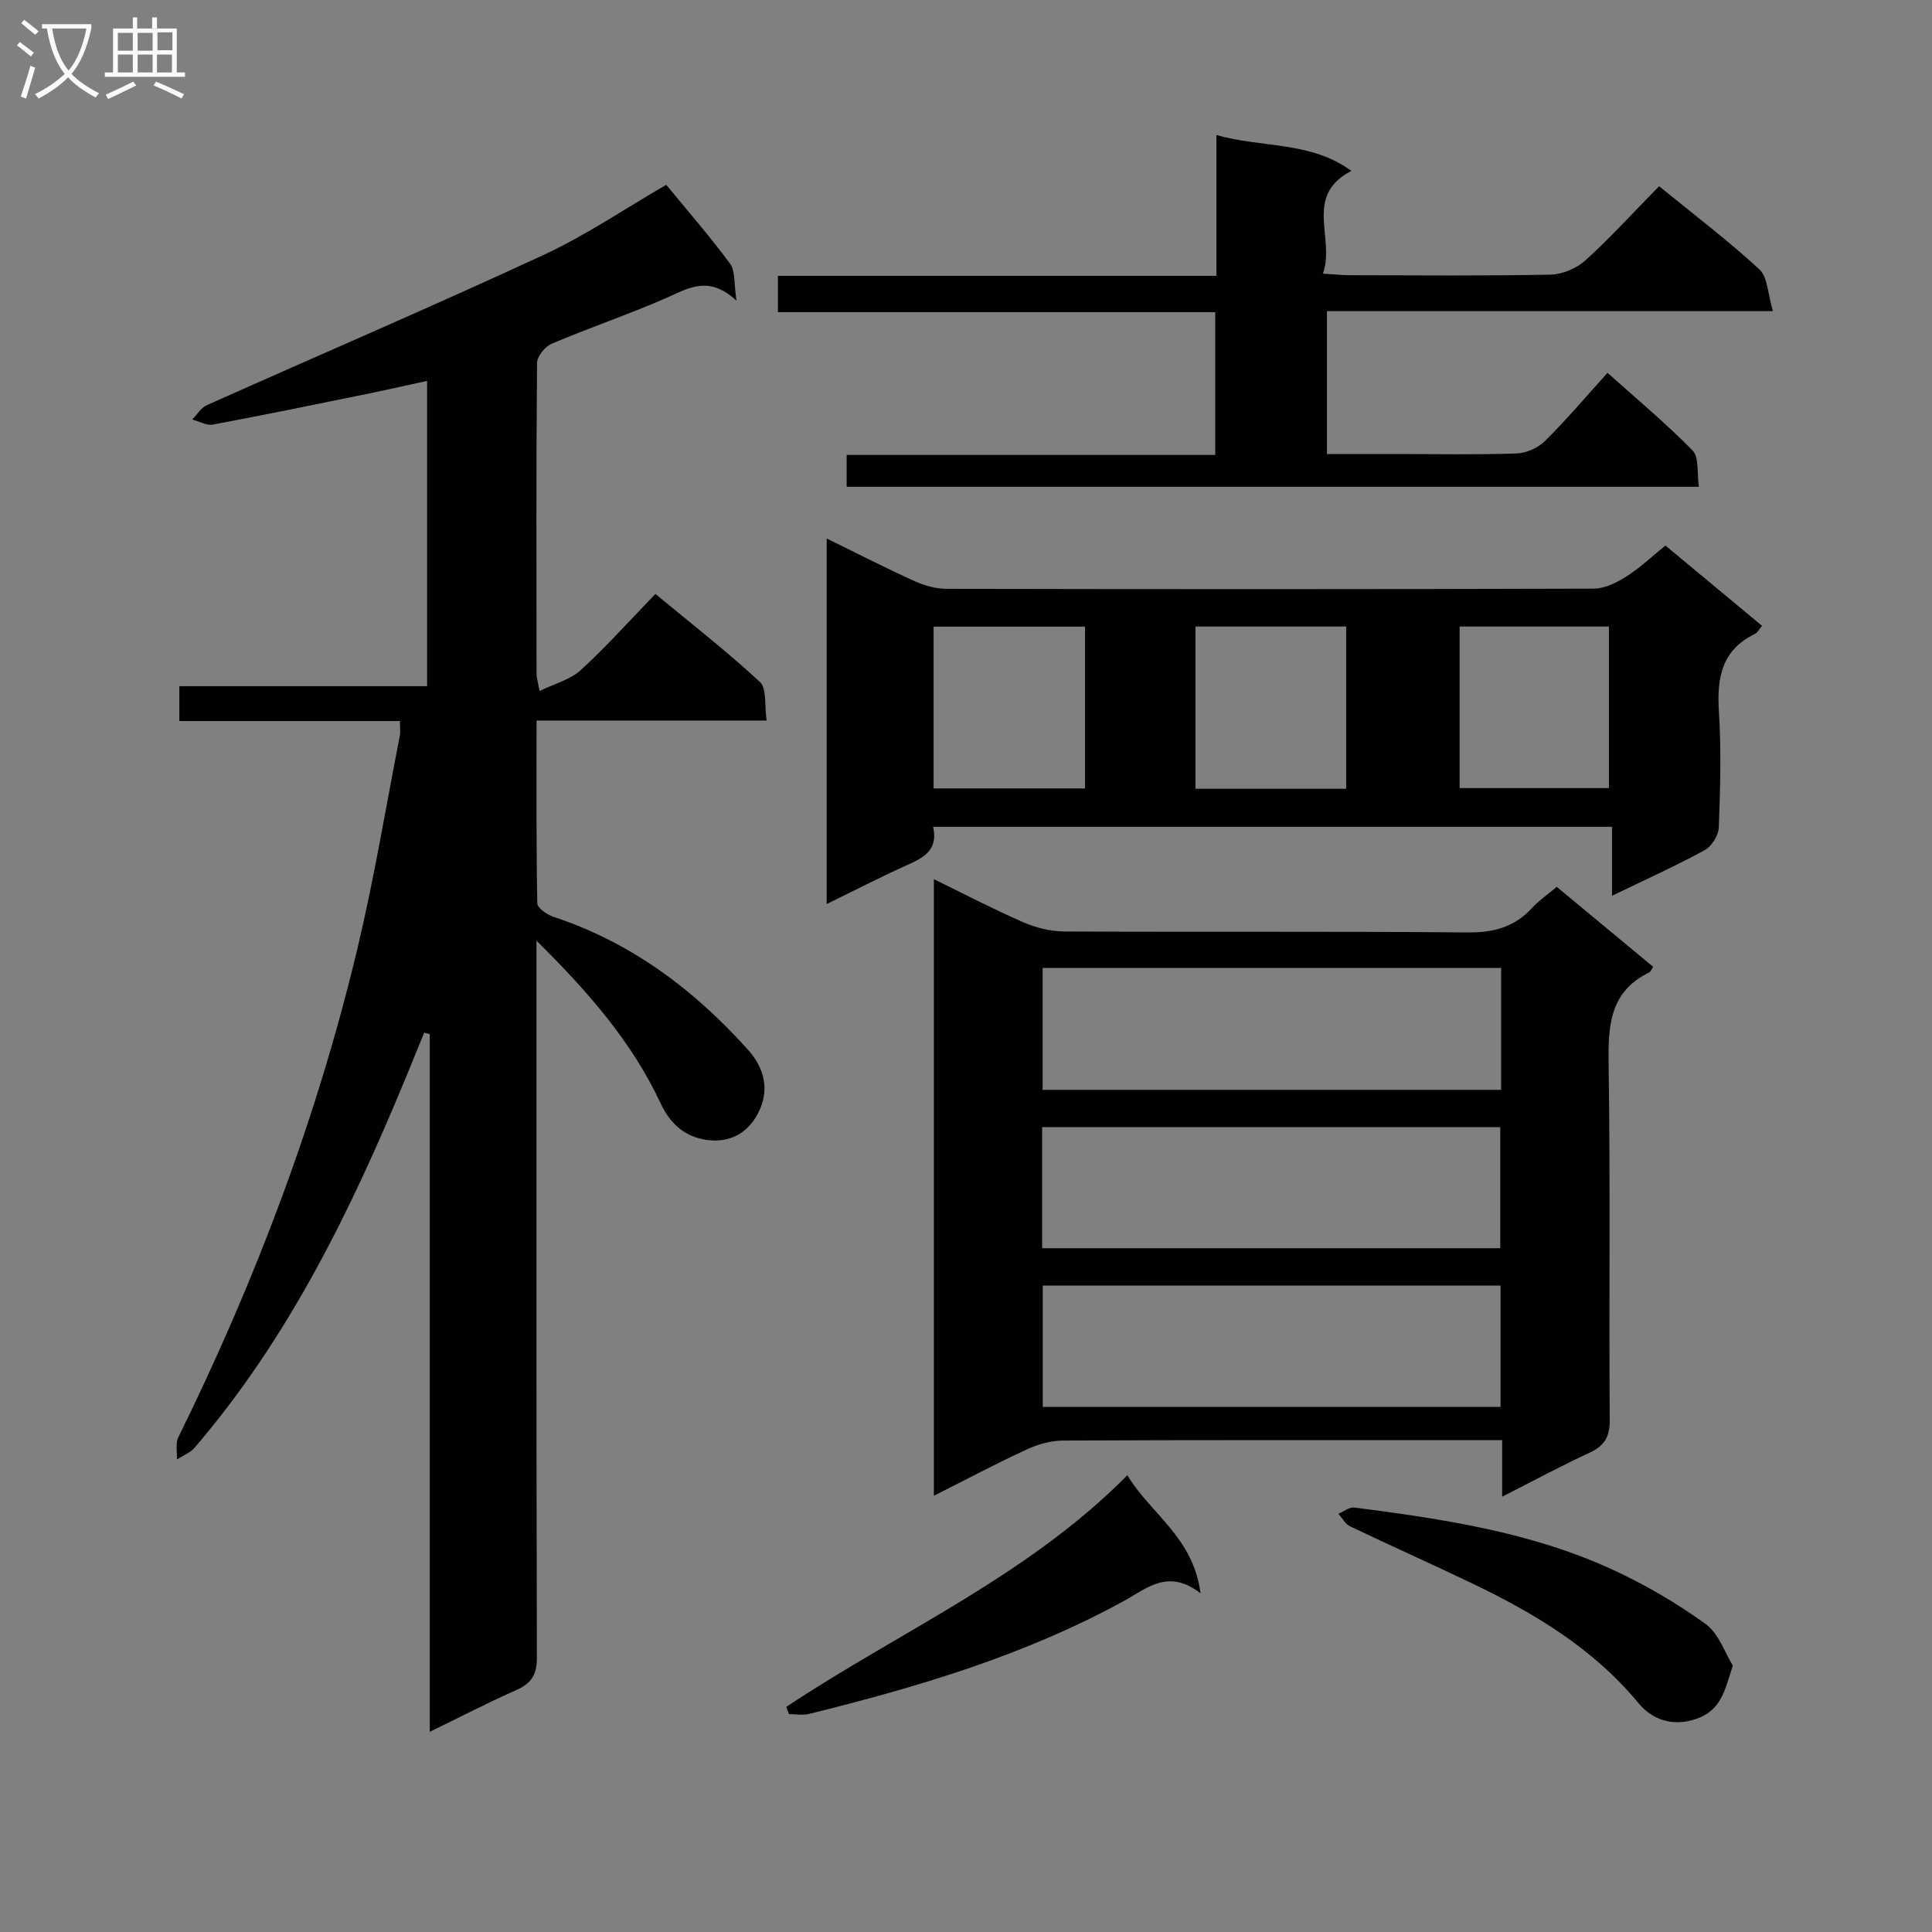<svg enable-background="new 0 0 400 400" viewBox="0 0 400 400" xmlns="http://www.w3.org/2000/svg"><rect x="0" y="0" width="400" height="400" fill="#808080" stroke="none"/><g fill="#010104"><path d="m111.07 194.76v6.92c0 47.15-.04 94.31.09 141.46.01 3.52-1.09 5.36-4.22 6.75-5.85 2.59-11.54 5.54-17.96 8.66 0-48.66 0-96.55 0-144.43-.38-.11-.77-.22-1.15-.33-1.25 3.05-2.48 6.1-3.74 9.15-11.34 27.46-24.27 54.03-43.81 76.8-.92 1.07-2.42 1.63-3.65 2.43.07-1.55-.34-3.33.29-4.6 15.98-32.45 28.73-66.1 37.11-101.31 3.46-14.52 5.89-29.29 8.75-43.95.15-.79.02-1.64.02-3.03-15.25 0-30.32 0-45.67 0 0-2.63 0-4.7 0-7.21h51.3c0-21.16 0-41.88 0-63.21-4.16.9-8.14 1.81-12.14 2.63-10.72 2.19-21.44 4.4-32.19 6.41-1.32.25-2.86-.66-4.3-1.04 1-1.01 1.82-2.44 3.04-2.98 23.2-10.37 46.57-20.38 69.62-31.06 8.83-4.09 16.99-9.65 25.48-14.56 4.33 5.28 9.01 10.65 13.23 16.35 1.08 1.46.75 3.97 1.32 7.66-5.82-5.43-10.06-2.53-14.67-.52-7.76 3.38-15.8 6.11-23.59 9.41-1.38.58-3.03 2.63-3.04 4.01-.19 21.49-.13 42.99-.1 64.48 0 .63.22 1.27.63 3.42 3.22-1.58 6.4-2.38 8.52-4.33 5.26-4.83 10.05-10.18 15.46-15.77 7.55 6.25 14.87 11.95 21.64 18.23 1.45 1.35.91 4.84 1.38 7.98-16.25 0-31.67 0-47.63 0 0 12.97-.08 25.41.15 37.85.02.97 2.02 2.35 3.35 2.79 16.11 5.31 29.13 15.09 40.31 27.56 3.1 3.46 4.32 7.67 2.58 11.94-1.8 4.44-5.43 7.24-10.54 6.76-4.79-.44-8.09-3.2-10.14-7.59-5.91-12.67-14.88-23.01-25.73-33.73z"/><path d="m311 309.88c0-4.26 0-7.57 0-11.71-1.81 0-3.39 0-4.96 0-28.66 0-57.31-.05-85.97.08-2.53.01-5.23.79-7.55 1.87-6.31 2.91-12.45 6.18-19.17 9.56 0-42.79 0-84.95 0-127.65 6.28 3.06 12.27 6.19 18.45 8.89 2.64 1.15 5.68 1.92 8.54 1.93 27.82.14 55.65-.05 83.47.2 5.36.05 9.69-1.06 13.33-5.02 1.44-1.57 3.25-2.8 5.17-4.42 6.77 5.62 13.38 11.11 19.97 16.57-.43.62-.55 1.02-.81 1.14-8.29 4.02-8.54 11.17-8.42 19.19.37 24.49.05 48.98.23 73.47.03 3.51-1.1 5.36-4.18 6.79-5.86 2.72-11.55 5.78-18.1 9.11zm-95.11-43.71v25.12h94.78c0-8.52 0-16.74 0-25.12-31.57 0-62.82 0-94.78 0zm94.9-65.76c-31.84 0-63.26 0-94.93 0v25.23h94.93c0-8.43 0-16.55 0-25.23zm-95.03 58.02h94.85c0-8.64 0-16.88 0-25.07-31.81 0-63.23 0-94.85 0z"/><path d="m344.81 112.95c6.88 5.71 13.37 11.11 20 16.62-.61.72-.93 1.42-1.46 1.67-6.91 3.34-7.91 9.1-7.47 16.08.51 7.96.28 15.99-.02 23.98-.06 1.65-1.48 3.93-2.93 4.72-5.95 3.25-12.15 6.04-19.18 9.44 0-5.13 0-9.61 0-14.28-47.23 0-93.66 0-140.56 0 1.16 5.09-2.32 6.55-5.91 8.17-5.27 2.38-10.43 5.04-16.12 7.82 0-25.34 0-50.15 0-75.68 6.38 3.12 12.23 6.13 18.22 8.84 2.04.92 4.41 1.58 6.63 1.58 44.65.09 89.31.1 133.96-.04 2.24-.01 4.69-1.21 6.65-2.45 2.8-1.75 5.23-4.07 8.19-6.47zm-151.52 50.29h31.35c0-11.33 0-22.38 0-33.5-10.62 0-20.88 0-31.35 0zm54.22-33.52v33.59h31.2c0-11.32 0-22.35 0-33.59-10.51 0-20.73 0-31.2 0zm54.69 33.44h30.91c0-11.44 0-22.45 0-33.44-10.56 0-20.64 0-30.91 0z"/><path d="m343.5 38.55c7.25 5.92 14.29 11.25 20.75 17.21 1.75 1.61 1.74 5.12 2.81 8.66-31.59 0-61.81 0-92.33 0v29.58h14.83c8.16 0 16.33.17 24.48-.12 2.01-.07 4.42-1.18 5.86-2.6 4.36-4.32 8.34-9.03 12.92-14.09 6 5.38 12.1 10.45 17.62 16.09 1.37 1.4.87 4.64 1.3 7.5-59.14 0-117.65 0-176.45 0 0-2.1 0-4.17 0-6.59h76.31c0-9.9 0-19.46 0-29.56-29.95 0-60.02 0-90.54 0 0-2.71 0-4.9 0-7.52h90.79c0-9.83 0-19.24 0-29.15 9.5 2.7 19.44 1.22 27.94 7.42-10.02 5.19-3.27 13.93-5.89 21.27 2.45.15 4.04.33 5.62.33 13.83.02 27.66.16 41.48-.12 2.47-.05 5.41-1.3 7.26-2.97 5.16-4.68 9.87-9.87 15.24-15.34z"/><path d="m358.76 344.84c-1.67 5.18-2.39 9.18-7.44 10.99-5.13 1.84-9.4.05-12.06-3.18-9.4-11.37-21.54-18.63-34.5-24.84-8.38-4.02-16.87-7.8-25.25-11.8-.99-.47-1.62-1.72-2.41-2.61 1.11-.45 2.28-1.41 3.32-1.28 18.28 2.36 36.53 5.07 53.45 12.86 6.73 3.1 13.26 6.91 19.26 11.25 2.75 2 4.03 6.05 5.63 8.61z"/><path d="m162.79 353.39c23.49-15.63 49.89-27.02 70.62-47.96 4.77 7.99 13.64 12.79 15.15 24.45-6.66-5.19-11.16-1.01-15.69 1.48-20.55 11.31-42.77 17.9-65.36 23.49-1.31.32-2.77.04-4.17.04-.18-.49-.36-1-.55-1.5z"/></g><path d="m6.4 11.7c-1-.8-1.9-1.6-2.9-2.3l.6-.7c.9.7 1.9 1.4 2.9 2.2zm-2.1 8.3c.7-2.1 1.4-4.2 2-6.4.2.1.6.3 1 .4-.7 2.3-1.3 4.4-1.9 6.4zm3-12.8c-1.1-.9-2.1-1.7-2.9-2.4l.6-.7c1 .8 2 1.5 3 2.4zm1.4-1.3v-.9h10.2v.9c-.9 4.2-2.3 7.3-4.1 9.4 1.3 1.4 3.2 2.7 5.7 4-.2.2-.4.5-.7.9-2.5-1.4-4.4-2.7-5.7-4.2-1.4 1.5-3.5 3-6.1 4.4 0 0 0 0-.1-.1-.3-.4-.5-.7-.7-.8 2.7-1.3 4.7-2.8 6.2-4.2-1.8-2.2-3-5.3-3.7-9.4zm9.2 0h-7.1c.6 3.8 1.7 6.7 3.4 8.7 1.7-2 2.9-4.8 3.7-8.7z" fill="#fbfafa"/><path d="m31.6 3.6h.9v2.3h4.1v9.1h1.7v.9h-16.6v-.9h1.7v-9.1h4.1v-2.3h.9v2.3h3.1v-2.3zm-4 13.3.6.8c-1.9.9-3.8 1.9-5.8 2.8-.2-.3-.3-.6-.5-.9 2-.9 3.9-1.8 5.7-2.7zm-3.2-10.1v3.7h3.1v-3.7zm0 4.5v3.7h3.1v-3.7zm4.1-4.5v3.7h3.1v-3.7zm0 4.5v3.7h3.1v-3.7zm9.1 9.1c-2.1-1.1-4.1-2-5.8-2.7l.5-.8c2.2.9 4.1 1.8 5.8 2.6zm-1.9-13.7h-3.1v3.7h3.1v-3.6zm-3.2 4.6v3.7h3.1v-3.7z" fill="#fbfafa"/></svg>